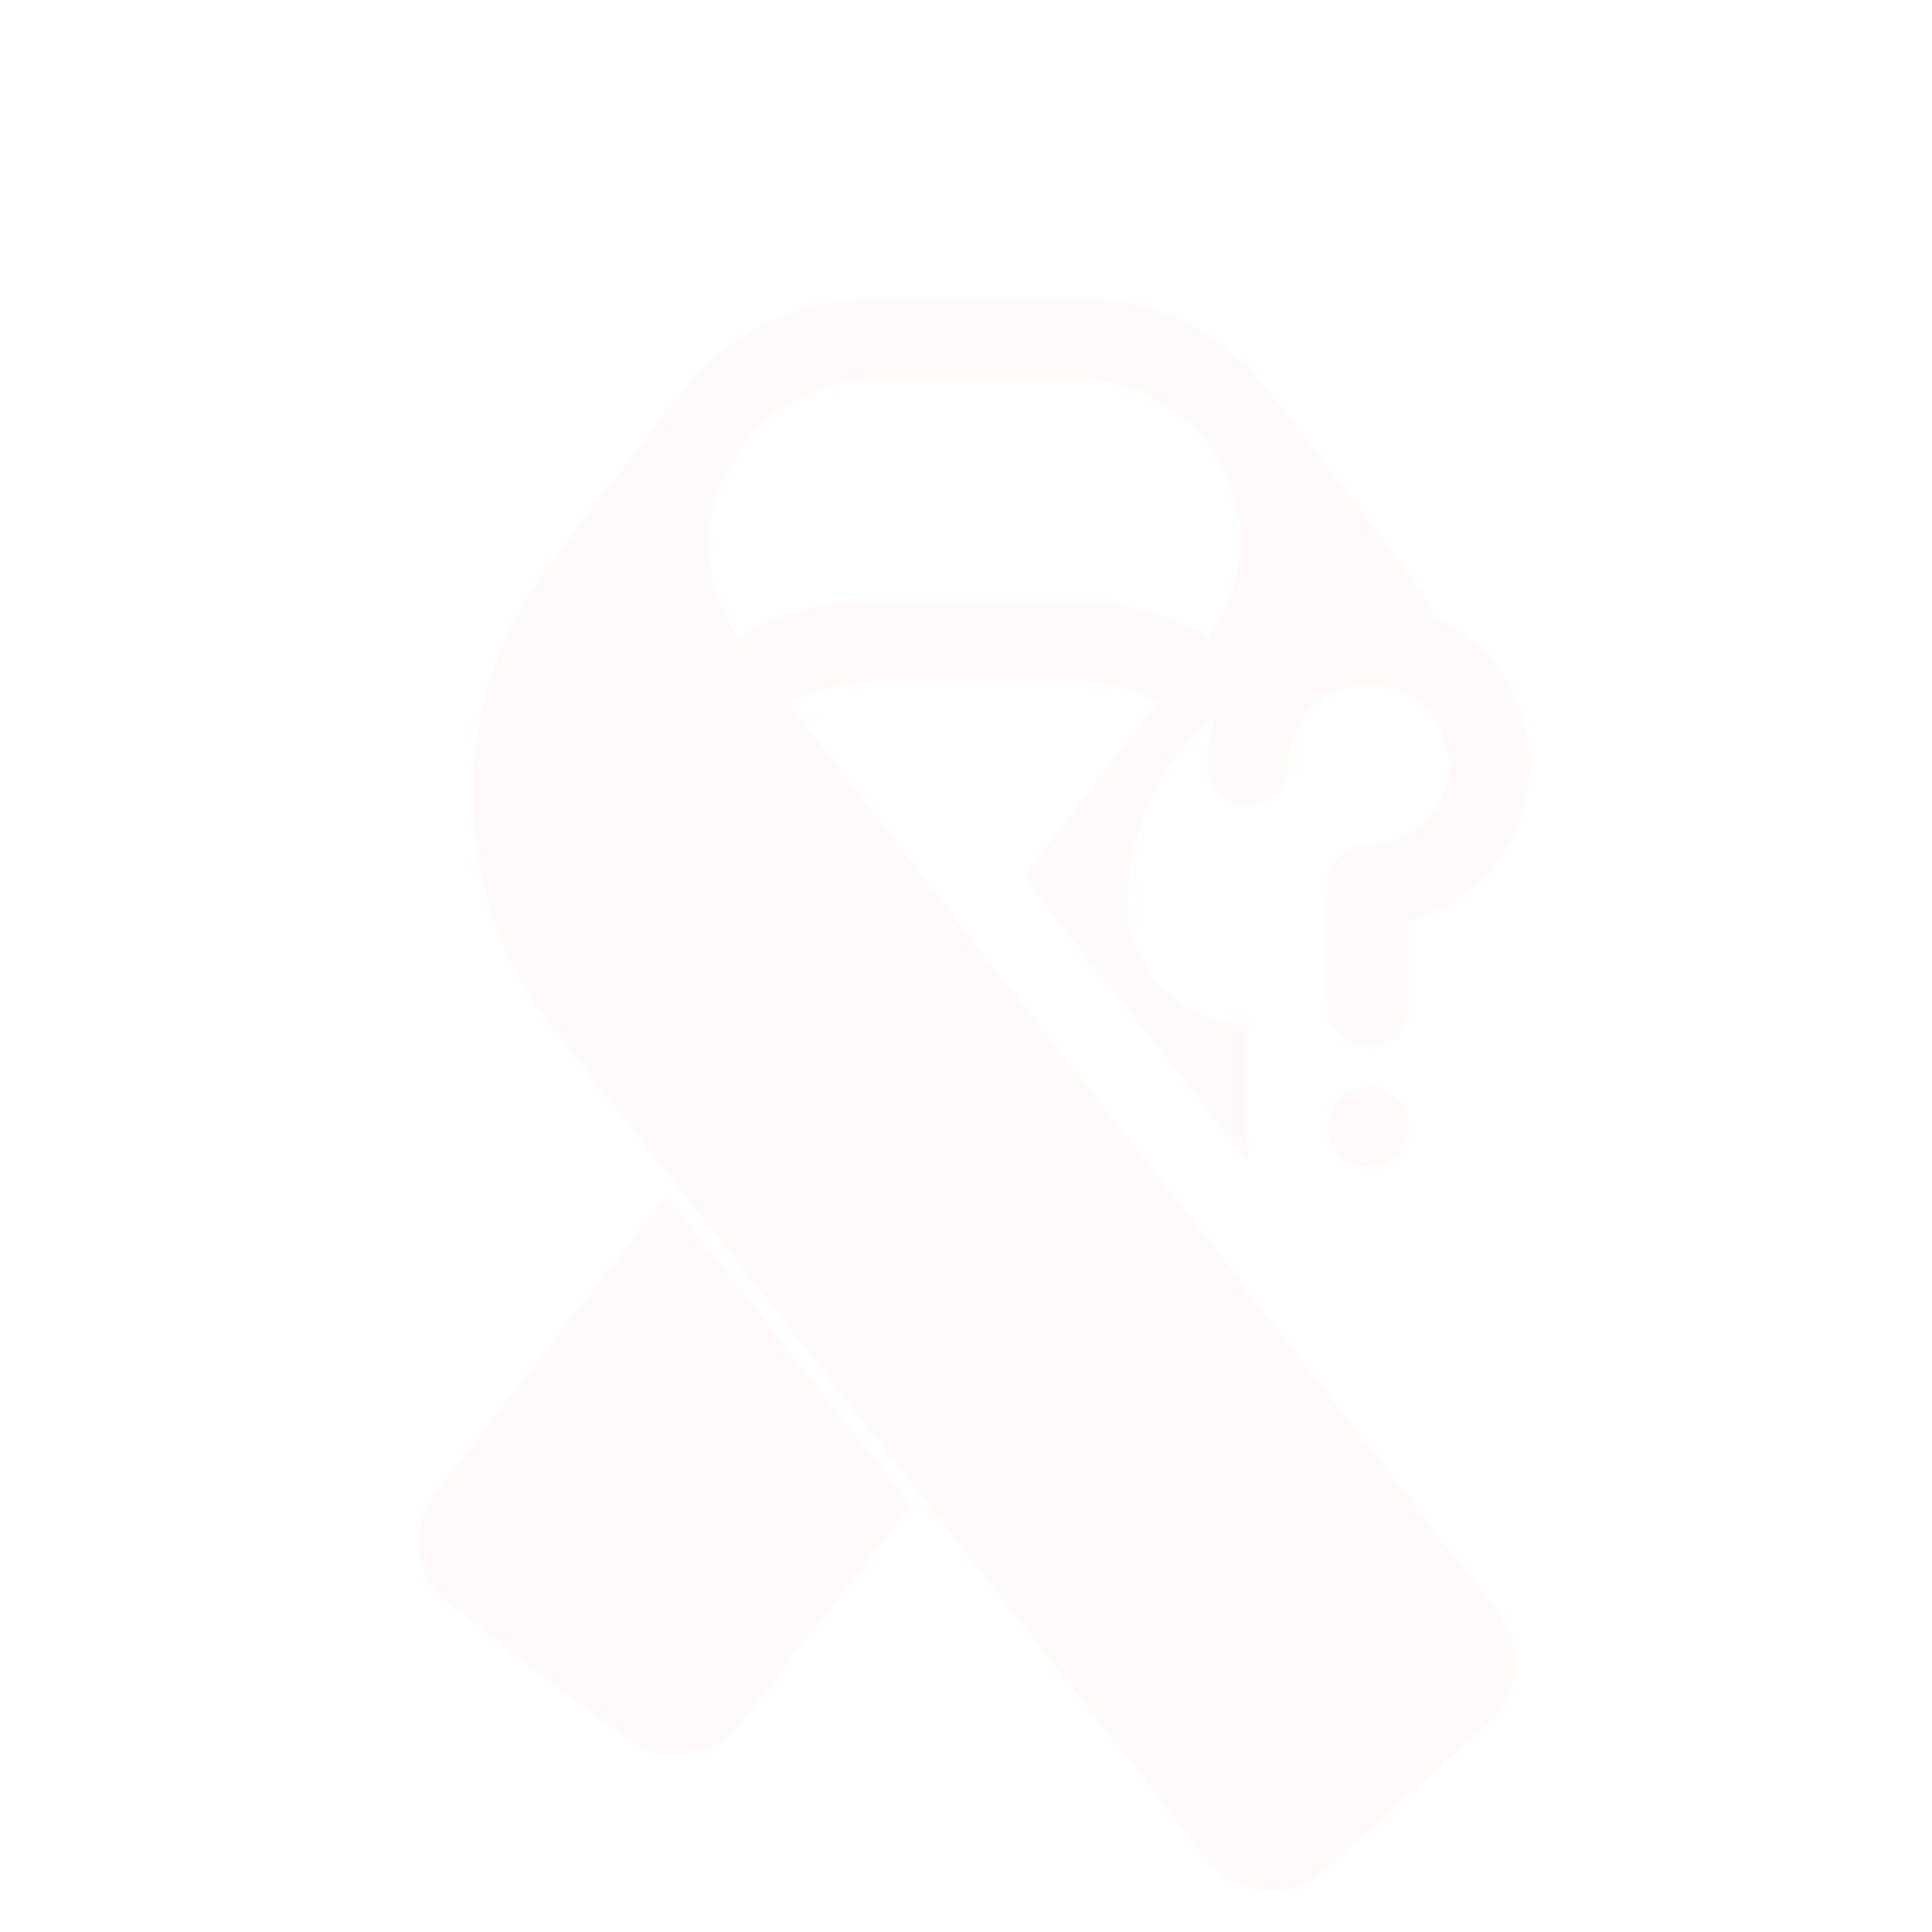 <svg width="56" height="56" viewBox="0 0 56 56" fill="none" xmlns="http://www.w3.org/2000/svg">
<g clip-path="url(#clip0_433_117)">
<g filter="url(#filter0_d_433_117)">
<path fill-rule="evenodd" clip-rule="evenodd" d="M34.523 5.454C33.588 4.92 32.539 4.667 31.411 4.667H25.289C23.161 4.667 21.008 5.658 19.713 7.451L19.587 7.616L16.861 11.151L15.915 12.412L15.912 12.414C14.475 14.32 13.698 16.642 13.698 19.029C13.699 21.416 14.477 23.738 15.915 25.643L15.921 25.652L27.328 40.121L35 49.904C35.197 50.156 35.444 50.364 35.725 50.516C36.007 50.668 36.316 50.761 36.635 50.789C36.953 50.816 37.274 50.778 37.578 50.676C37.881 50.575 38.16 50.412 38.397 50.198L43.141 45.926C43.579 45.531 43.852 44.986 43.904 44.398C43.956 43.811 43.784 43.226 43.422 42.761L34.754 31.604L29.163 24.536L22.836 16.365C23.553 15.963 24.362 15.755 25.184 15.76H31.305C32.079 15.76 32.872 15.986 33.57 16.365L29.679 21.391L31.001 23.099L36.181 29.646C36.159 29.487 36.148 29.327 36.148 29.166V25.666C35.223 25.662 34.338 25.291 33.685 24.635C33.033 23.979 32.667 23.091 32.667 22.166C32.667 18.326 35.758 15.235 39.558 15.168L39.648 15.166H39.685L39.775 15.168C40.668 15.184 41.522 15.366 42.304 15.686C41.931 14.467 41.346 13.324 40.575 12.308L39.628 11.043L39.618 11.032L36.898 7.505L36.885 7.487L36.899 7.477C36.228 6.539 35.322 5.91 34.523 5.454ZM25.184 13.427C23.873 13.427 22.539 13.777 21.402 14.505C20.845 13.692 20.546 12.73 20.544 11.745C20.544 10.794 20.844 9.841 21.447 9.025L21.581 8.85L21.593 8.834C22.412 7.688 23.84 7 25.29 7H31.413C32.182 7 32.824 7.169 33.367 7.479C34.01 7.847 34.557 8.249 34.939 8.749L34.922 8.761L35.038 8.913C35.633 9.725 35.952 10.706 35.947 11.713C35.942 12.719 35.615 13.697 35.013 14.504C33.923 13.839 32.627 13.427 31.306 13.427H25.184Z" fill="#FFFAFA"/>
</g>
<path d="M42 22.167C41.997 21.549 41.75 20.957 41.313 20.52C40.876 20.083 40.285 19.836 39.667 19.833C38.371 19.844 37.333 20.89 37.333 22.167C37.333 22.476 37.211 22.773 36.992 22.992C36.773 23.21 36.476 23.333 36.167 23.333C35.857 23.333 35.561 23.21 35.342 22.992C35.123 22.773 35 22.476 35 22.167C35.003 20.933 35.493 19.751 36.364 18.877C37.234 18.003 38.415 17.508 39.648 17.5H39.723C42.268 17.541 44.333 19.609 44.333 22.167C44.332 23.204 43.986 24.211 43.348 25.03C42.711 25.848 41.82 26.432 40.815 26.688V29.167C40.815 29.476 40.692 29.773 40.473 29.992C40.254 30.21 39.958 30.333 39.648 30.333C39.339 30.333 39.042 30.21 38.823 29.992C38.604 29.773 38.481 29.476 38.481 29.167V25.667C38.481 25.357 38.604 25.061 38.823 24.842C39.042 24.623 39.339 24.5 39.648 24.5C40.952 24.5 42 23.45 42 22.167ZM25.032 41.921L19.328 34.683L12.643 43.237C12.453 43.48 12.312 43.76 12.231 44.058C12.149 44.356 12.128 44.668 12.168 44.975C12.208 45.282 12.308 45.578 12.464 45.845C12.619 46.113 12.826 46.347 13.073 46.534L18.181 50.404C18.669 50.773 19.283 50.936 19.89 50.857C20.497 50.779 21.048 50.465 21.426 49.983L26.391 43.653L25.038 41.926L25.032 41.921ZM40.833 32.667C40.833 32.976 40.711 33.273 40.492 33.492C40.273 33.71 39.976 33.833 39.667 33.833C39.357 33.833 39.061 33.71 38.842 33.492C38.623 33.273 38.5 32.976 38.5 32.667C38.5 32.357 38.623 32.06 38.842 31.842C39.061 31.623 39.357 31.5 39.667 31.5C39.976 31.5 40.273 31.623 40.492 31.842C40.711 32.06 40.833 32.357 40.833 32.667Z" fill="#FFFAFA"/>
</g>
<defs>
<filter id="filter0_d_433_117" x="9.698" y="4.667" width="38.215" height="54.131" filterUnits="userSpaceOnUse" color-interpolation-filters="sRGB">
<feFlood flood-opacity="0" result="BackgroundImageFix"/>
<feColorMatrix in="SourceAlpha" type="matrix" values="0 0 0 0 0 0 0 0 0 0 0 0 0 0 0 0 0 0 127 0" result="hardAlpha"/>
<feOffset dy="4"/>
<feGaussianBlur stdDeviation="2"/>
<feComposite in2="hardAlpha" operator="out"/>
<feColorMatrix type="matrix" values="0 0 0 0 0 0 0 0 0 0 0 0 0 0 0 0 0 0 0.25 0"/>
<feBlend mode="normal" in2="BackgroundImageFix" result="effect1_dropShadow_433_117"/>
<feBlend mode="normal" in="SourceGraphic" in2="effect1_dropShadow_433_117" result="shape"/>
</filter>
<clipPath id="clip0_433_117">
<rect width="56" height="56" fill="white"/>
</clipPath>
</defs>
</svg>
